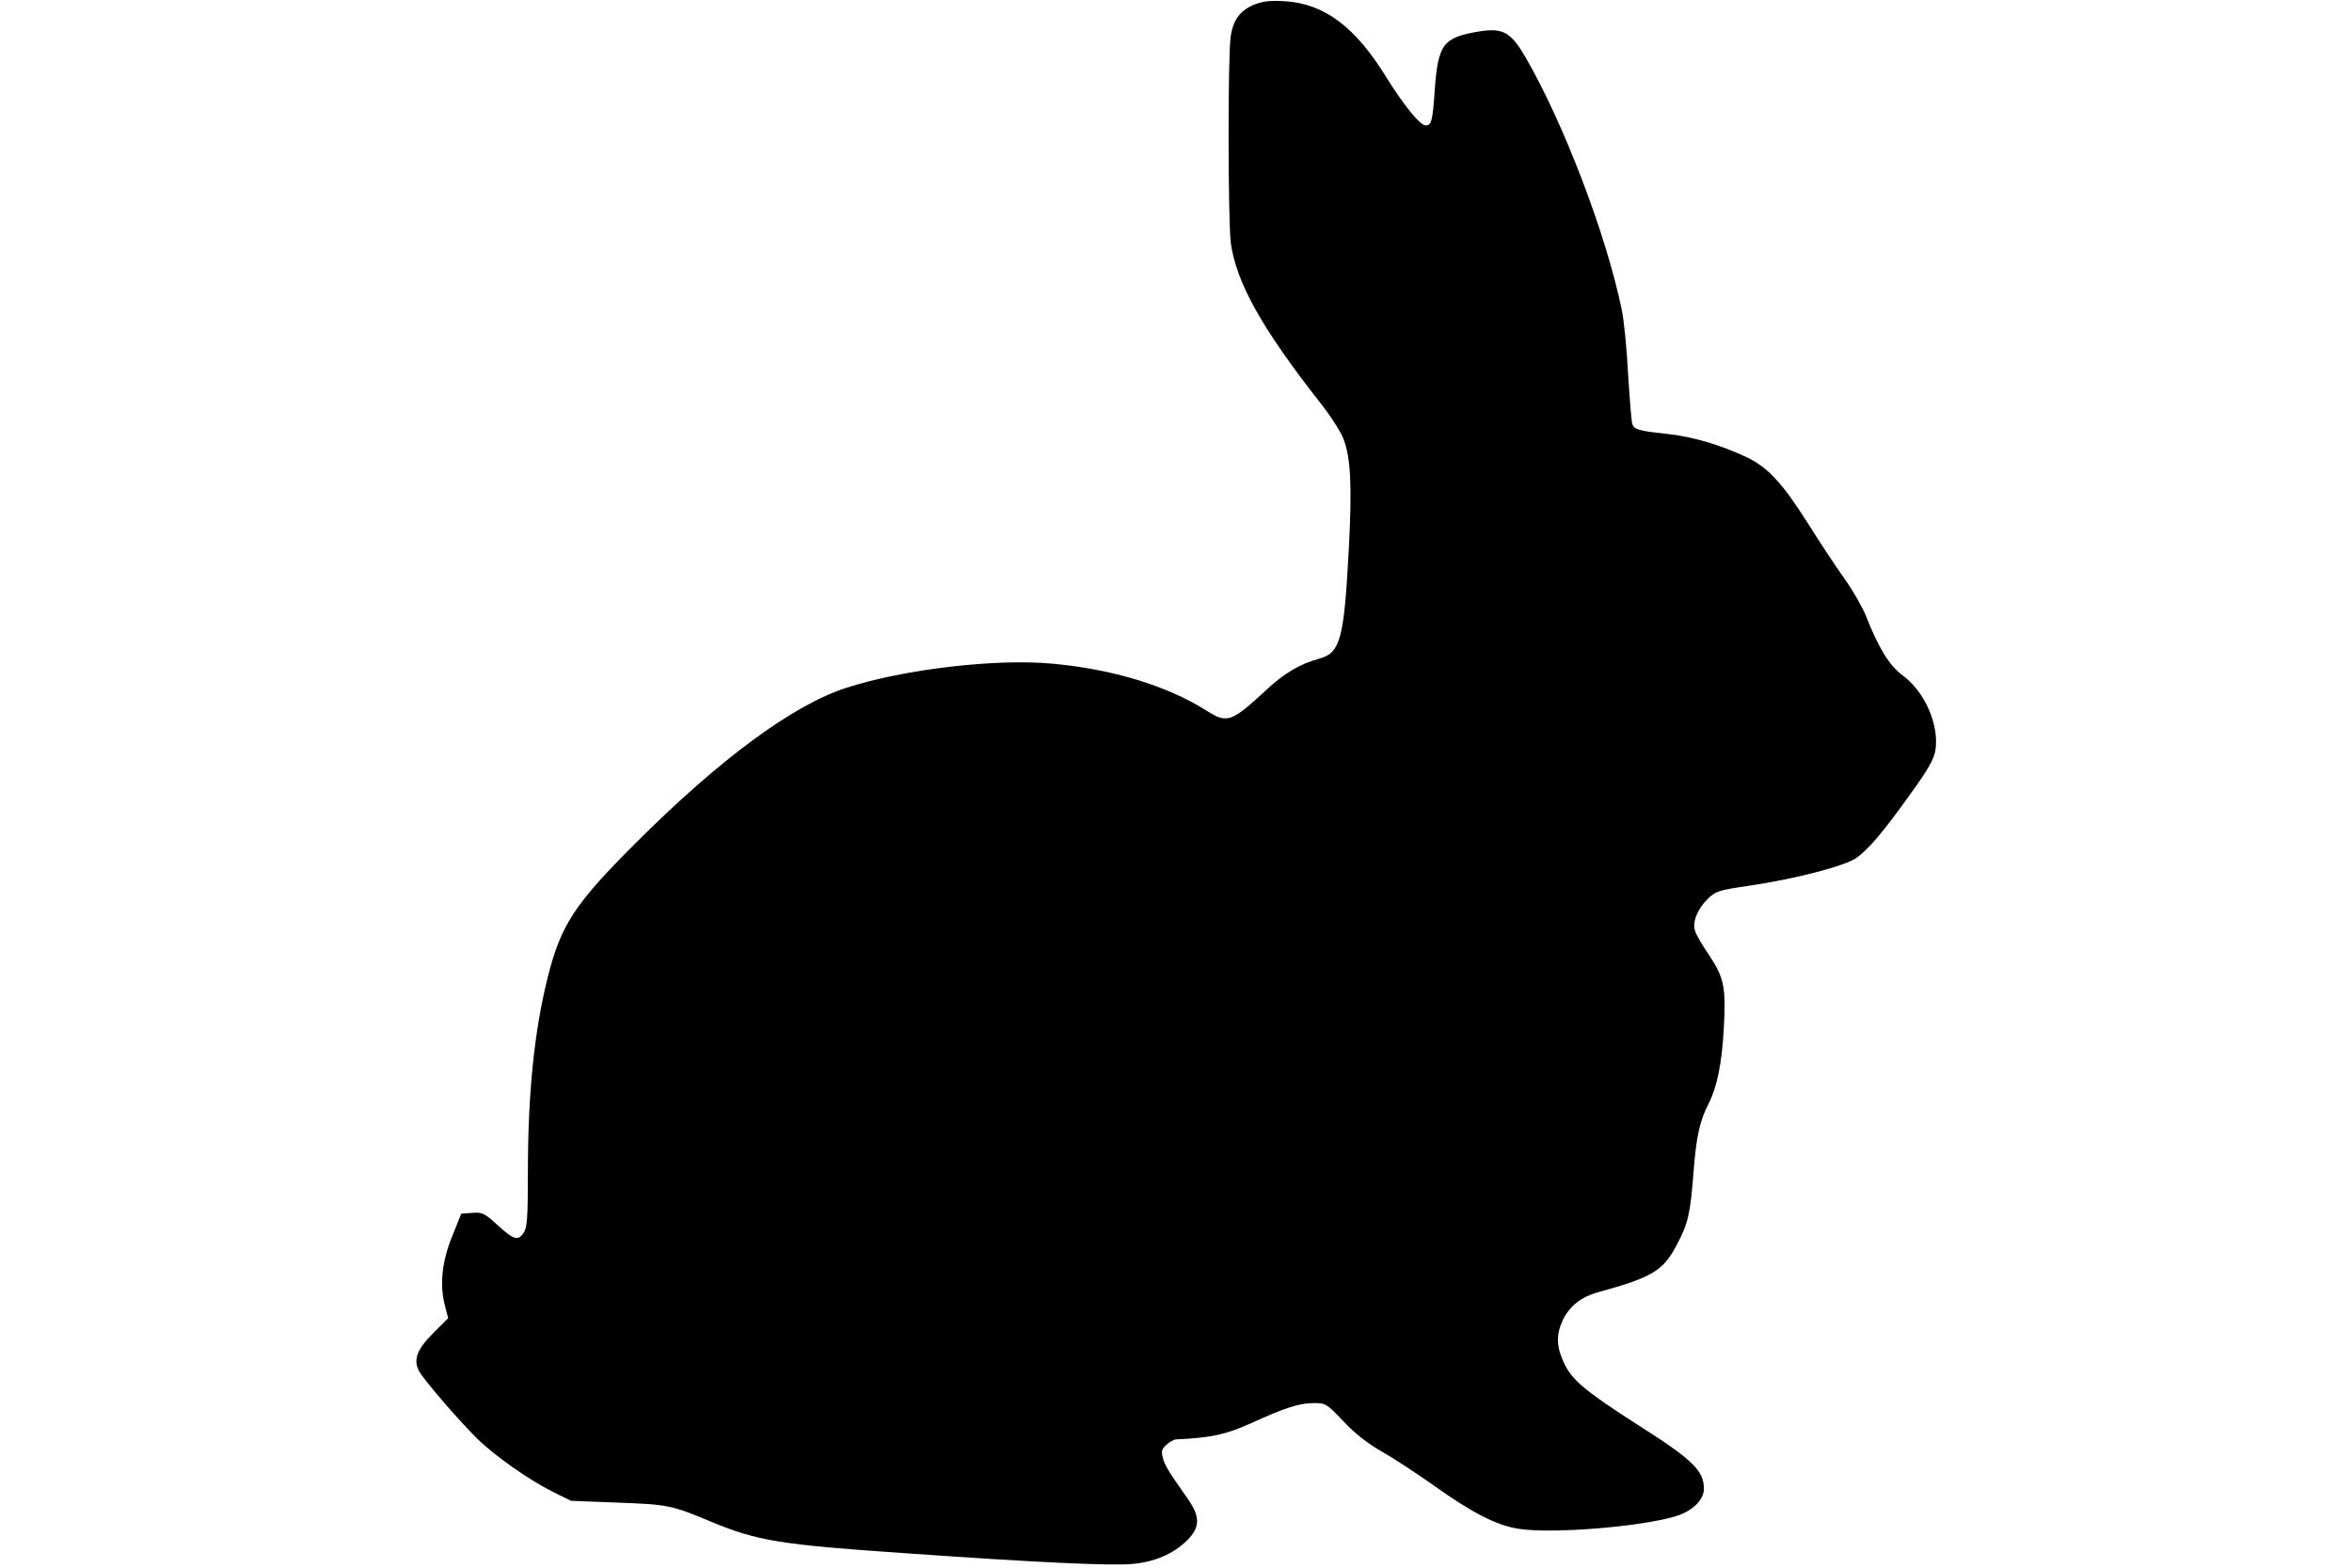 <?xml version="1.0" standalone="no"?>
<!DOCTYPE svg PUBLIC "-//W3C//DTD SVG 20010904//EN"
 "http://www.w3.org/TR/2001/REC-SVG-20010904/DTD/svg10.dtd">
<svg version="1.0" xmlns="http://www.w3.org/2000/svg"
 width="900pt" height="600pt" viewBox="0 0 900 600"
 preserveAspectRatio="xMidYMid meet">

<g transform="translate(0,600) scale(0.1,-0.1)"
fill="#000000" stroke="none">
<path d="M4801 5983 c-56 -23 -83 -59 -92 -125 -11 -78 -10 -712 1 -790 22
-152 120 -327 343 -611 38 -48 78 -110 88 -137 28 -73 33 -183 20 -426 -18
-339 -32 -393 -113 -415 -72 -19 -135 -56 -205 -122 -131 -121 -147 -127 -226
-77 -150 95 -359 159 -591 180 -215 20 -566 -21 -786 -92 -206 -66 -486 -273
-811 -598 -231 -231 -283 -311 -333 -510 -52 -209 -76 -444 -76 -750 0 -170
-3 -209 -16 -228 -22 -32 -37 -28 -100 29 -50 46 -59 50 -97 47 l-42 -3 -34
-85 c-40 -97 -49 -186 -29 -265 l13 -50 -56 -56 c-64 -64 -78 -102 -56 -146
18 -33 149 -186 223 -259 67 -66 197 -157 288 -203 l71 -35 180 -7 c191 -7
206 -10 356 -73 175 -73 265 -88 734 -120 510 -36 790 -49 874 -42 88 7 160
38 214 91 50 50 50 91 1 160 -74 106 -85 123 -94 154 -7 26 -5 35 13 51 11 11
28 20 36 21 133 6 191 18 286 61 134 61 187 78 243 78 45 0 49 -3 112 -69 43
-46 93 -86 150 -118 47 -27 137 -86 200 -131 145 -103 237 -150 320 -163 121
-20 459 6 599 47 65 19 111 62 111 106 0 69 -42 111 -252 244 -204 131 -253
172 -284 239 -28 60 -30 106 -5 160 25 55 71 92 139 110 206 57 246 81 299
182 42 79 51 116 63 273 11 140 23 198 59 268 31 61 50 153 57 283 9 159 2
195 -55 282 -27 39 -52 82 -55 95 -11 33 10 84 48 121 32 31 42 34 165 52 168
25 356 73 402 104 45 30 104 98 212 250 66 91 88 131 93 164 15 97 -41 223
-124 285 -51 37 -93 104 -142 229 -13 32 -50 98 -84 145 -34 48 -95 140 -136
206 -98 155 -153 215 -232 254 -97 47 -213 82 -314 92 -104 11 -120 16 -128
37 -3 8 -10 94 -16 191 -5 98 -16 210 -25 250 -60 288 -221 709 -367 962 -56
96 -86 114 -175 100 -142 -23 -160 -48 -173 -226 -8 -116 -12 -134 -35 -134
-21 0 -84 78 -150 184 -118 192 -236 281 -385 291 -57 4 -85 1 -119 -12z"/>
</g>
</svg>
